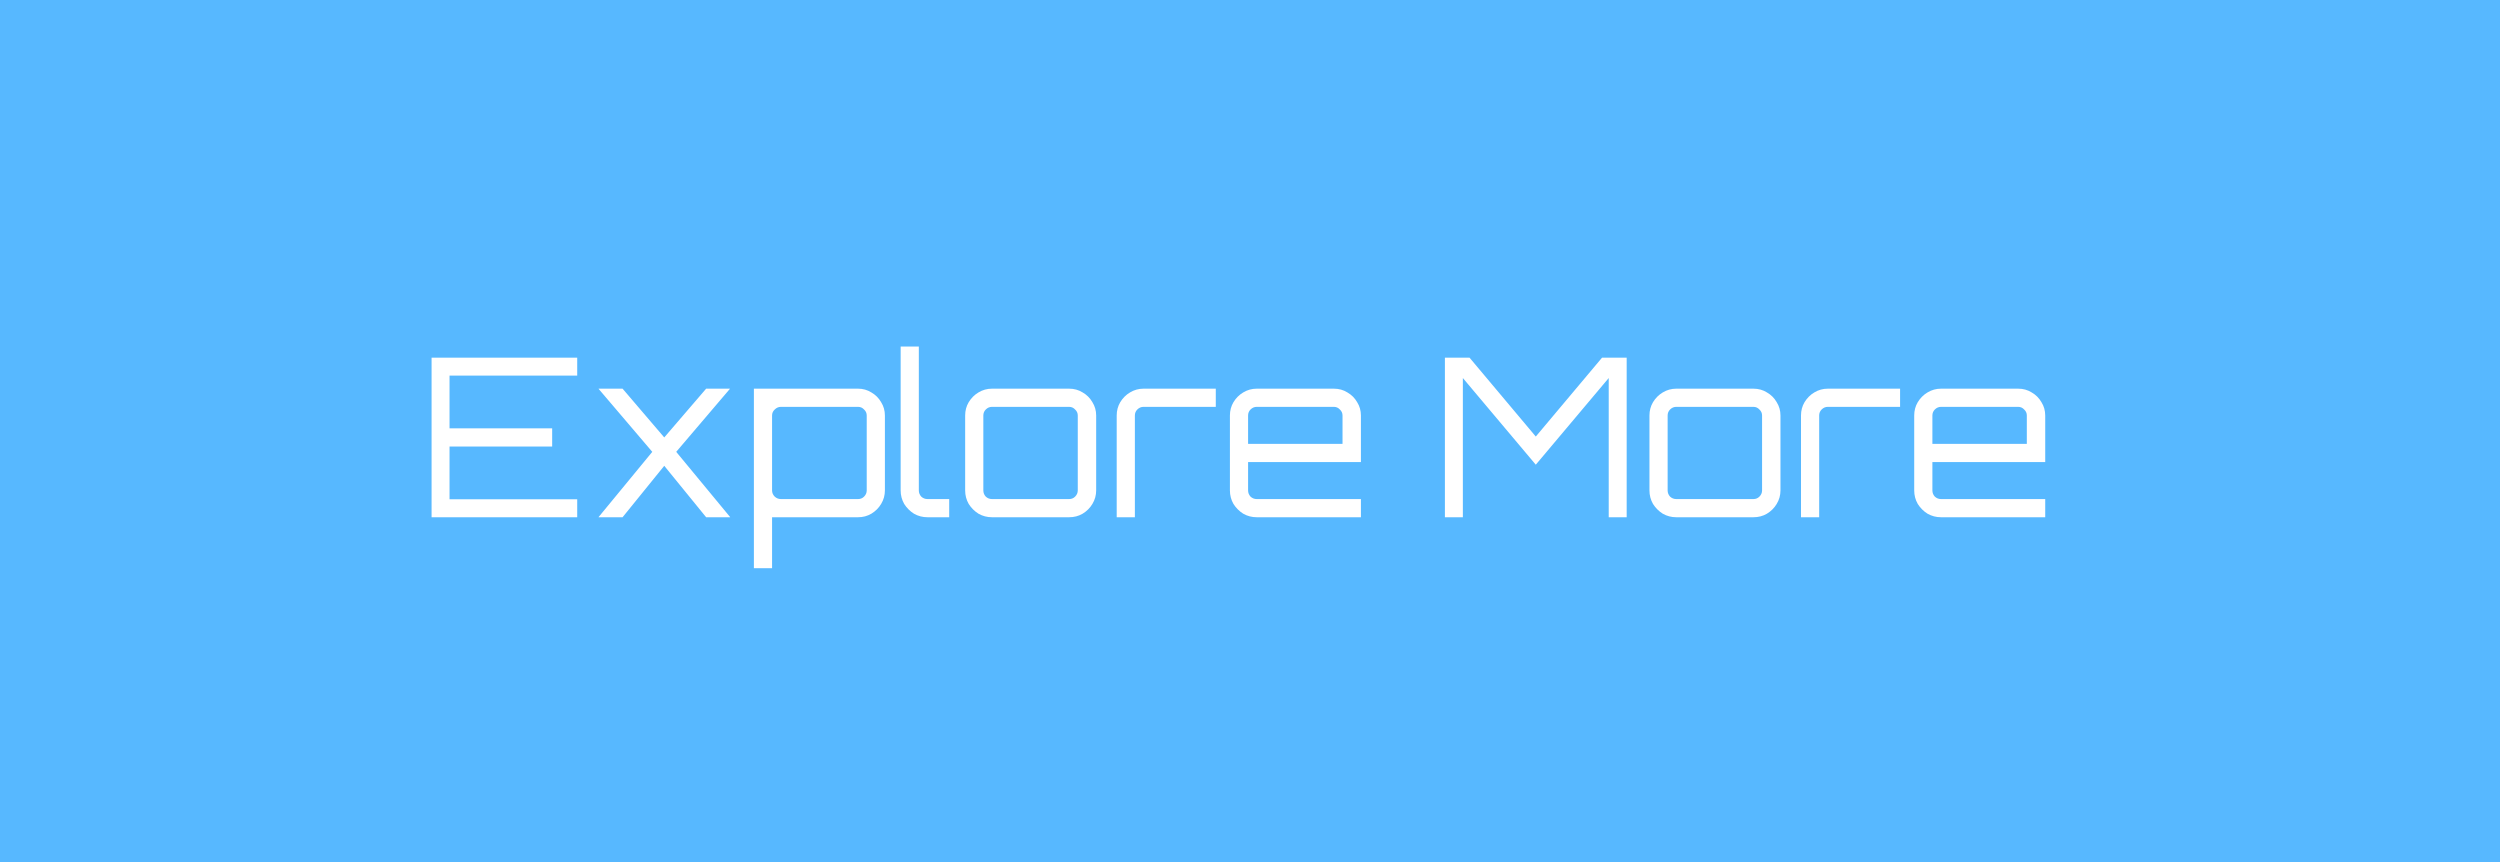 <svg width="203" height="70" viewBox="0 0 203 70" fill="none" xmlns="http://www.w3.org/2000/svg">
<path d="M0 0H203V70H0V0Z" fill="#57B8FF"/>
<path d="M35.044 42V29.04H46.87V30.498H36.502V34.782H44.836V36.258H36.502V40.542H46.87V42H35.044ZM48.609 42V41.982L52.965 36.69L48.609 31.578V31.56H50.553L53.937 35.52L57.339 31.56H59.265V31.578L54.909 36.69L59.283 41.982V42H57.339L53.937 37.824L50.553 42H48.609ZM61.216 46.14V31.56H69.676C70.072 31.56 70.432 31.662 70.756 31.866C71.092 32.058 71.356 32.322 71.548 32.658C71.752 32.982 71.854 33.342 71.854 33.738V39.822C71.854 40.218 71.752 40.584 71.548 40.92C71.356 41.244 71.092 41.508 70.756 41.712C70.432 41.904 70.072 42 69.676 42H62.692V46.14H61.216ZM63.412 40.524H69.676C69.868 40.524 70.03 40.458 70.162 40.326C70.306 40.182 70.378 40.014 70.378 39.822V33.738C70.378 33.546 70.306 33.384 70.162 33.252C70.03 33.108 69.868 33.036 69.676 33.036H63.412C63.22 33.036 63.052 33.108 62.908 33.252C62.764 33.384 62.692 33.546 62.692 33.738V39.822C62.692 40.014 62.764 40.182 62.908 40.326C63.052 40.458 63.22 40.524 63.412 40.524ZM75.311 42C74.915 42 74.549 41.904 74.213 41.712C73.889 41.508 73.625 41.244 73.421 40.92C73.229 40.584 73.133 40.218 73.133 39.822V28.14H74.609V39.822C74.609 40.014 74.675 40.182 74.807 40.326C74.951 40.458 75.119 40.524 75.311 40.524H77.075V42H75.311ZM80.549 42C80.153 42 79.787 41.904 79.451 41.712C79.127 41.508 78.863 41.244 78.659 40.92C78.467 40.584 78.371 40.218 78.371 39.822V33.738C78.371 33.342 78.467 32.982 78.659 32.658C78.863 32.322 79.127 32.058 79.451 31.866C79.787 31.662 80.153 31.56 80.549 31.56H86.813C87.221 31.56 87.587 31.662 87.911 31.866C88.247 32.058 88.511 32.322 88.703 32.658C88.907 32.982 89.009 33.342 89.009 33.738V39.822C89.009 40.218 88.907 40.584 88.703 40.92C88.511 41.244 88.247 41.508 87.911 41.712C87.587 41.904 87.221 42 86.813 42H80.549ZM80.549 40.524H86.813C87.005 40.524 87.167 40.458 87.299 40.326C87.443 40.182 87.515 40.014 87.515 39.822V33.738C87.515 33.546 87.443 33.384 87.299 33.252C87.167 33.108 87.005 33.036 86.813 33.036H80.549C80.357 33.036 80.189 33.108 80.045 33.252C79.913 33.384 79.847 33.546 79.847 33.738V39.822C79.847 40.014 79.913 40.182 80.045 40.326C80.189 40.458 80.357 40.524 80.549 40.524ZM90.676 42V33.738C90.676 33.342 90.772 32.982 90.964 32.658C91.168 32.322 91.432 32.058 91.756 31.866C92.092 31.662 92.458 31.56 92.854 31.56H98.722V33.036H92.854C92.662 33.036 92.494 33.108 92.35 33.252C92.218 33.384 92.152 33.546 92.152 33.738V42H90.676ZM102.047 42C101.651 42 101.285 41.904 100.949 41.712C100.625 41.508 100.361 41.244 100.157 40.92C99.965 40.584 99.869 40.218 99.869 39.822V33.738C99.869 33.342 99.965 32.982 100.157 32.658C100.361 32.322 100.625 32.058 100.949 31.866C101.285 31.662 101.651 31.56 102.047 31.56H108.311C108.719 31.56 109.085 31.662 109.409 31.866C109.745 32.058 110.009 32.322 110.201 32.658C110.405 32.982 110.507 33.342 110.507 33.738V37.518H101.345V39.822C101.345 40.014 101.411 40.182 101.543 40.326C101.687 40.458 101.855 40.524 102.047 40.524H110.507V42H102.047ZM101.345 36.042H109.013V33.738C109.013 33.546 108.941 33.384 108.797 33.252C108.665 33.108 108.503 33.036 108.311 33.036H102.047C101.855 33.036 101.687 33.108 101.543 33.252C101.411 33.384 101.345 33.546 101.345 33.738V36.042ZM117.326 42V29.04H119.324L124.706 35.448L130.088 29.04H132.086V42H130.628V30.696L124.706 37.734L118.784 30.696V42H117.326ZM136.114 42C135.718 42 135.352 41.904 135.016 41.712C134.692 41.508 134.428 41.244 134.224 40.92C134.032 40.584 133.936 40.218 133.936 39.822V33.738C133.936 33.342 134.032 32.982 134.224 32.658C134.428 32.322 134.692 32.058 135.016 31.866C135.352 31.662 135.718 31.56 136.114 31.56H142.378C142.786 31.56 143.152 31.662 143.476 31.866C143.812 32.058 144.076 32.322 144.268 32.658C144.472 32.982 144.574 33.342 144.574 33.738V39.822C144.574 40.218 144.472 40.584 144.268 40.92C144.076 41.244 143.812 41.508 143.476 41.712C143.152 41.904 142.786 42 142.378 42H136.114ZM136.114 40.524H142.378C142.57 40.524 142.732 40.458 142.864 40.326C143.008 40.182 143.08 40.014 143.08 39.822V33.738C143.08 33.546 143.008 33.384 142.864 33.252C142.732 33.108 142.57 33.036 142.378 33.036H136.114C135.922 33.036 135.754 33.108 135.61 33.252C135.478 33.384 135.412 33.546 135.412 33.738V39.822C135.412 40.014 135.478 40.182 135.61 40.326C135.754 40.458 135.922 40.524 136.114 40.524ZM146.241 42V33.738C146.241 33.342 146.337 32.982 146.529 32.658C146.733 32.322 146.997 32.058 147.321 31.866C147.657 31.662 148.023 31.56 148.419 31.56H154.287V33.036H148.419C148.227 33.036 148.059 33.108 147.915 33.252C147.783 33.384 147.717 33.546 147.717 33.738V42H146.241ZM157.612 42C157.216 42 156.85 41.904 156.514 41.712C156.19 41.508 155.926 41.244 155.722 40.92C155.53 40.584 155.434 40.218 155.434 39.822V33.738C155.434 33.342 155.53 32.982 155.722 32.658C155.926 32.322 156.19 32.058 156.514 31.866C156.85 31.662 157.216 31.56 157.612 31.56H163.876C164.284 31.56 164.65 31.662 164.974 31.866C165.31 32.058 165.574 32.322 165.766 32.658C165.97 32.982 166.072 33.342 166.072 33.738V37.518H156.91V39.822C156.91 40.014 156.976 40.182 157.108 40.326C157.252 40.458 157.42 40.524 157.612 40.524H166.072V42H157.612ZM156.91 36.042H164.578V33.738C164.578 33.546 164.506 33.384 164.362 33.252C164.23 33.108 164.068 33.036 163.876 33.036H157.612C157.42 33.036 157.252 33.108 157.108 33.252C156.976 33.384 156.91 33.546 156.91 33.738V36.042Z" fill="white"/>
</svg>
